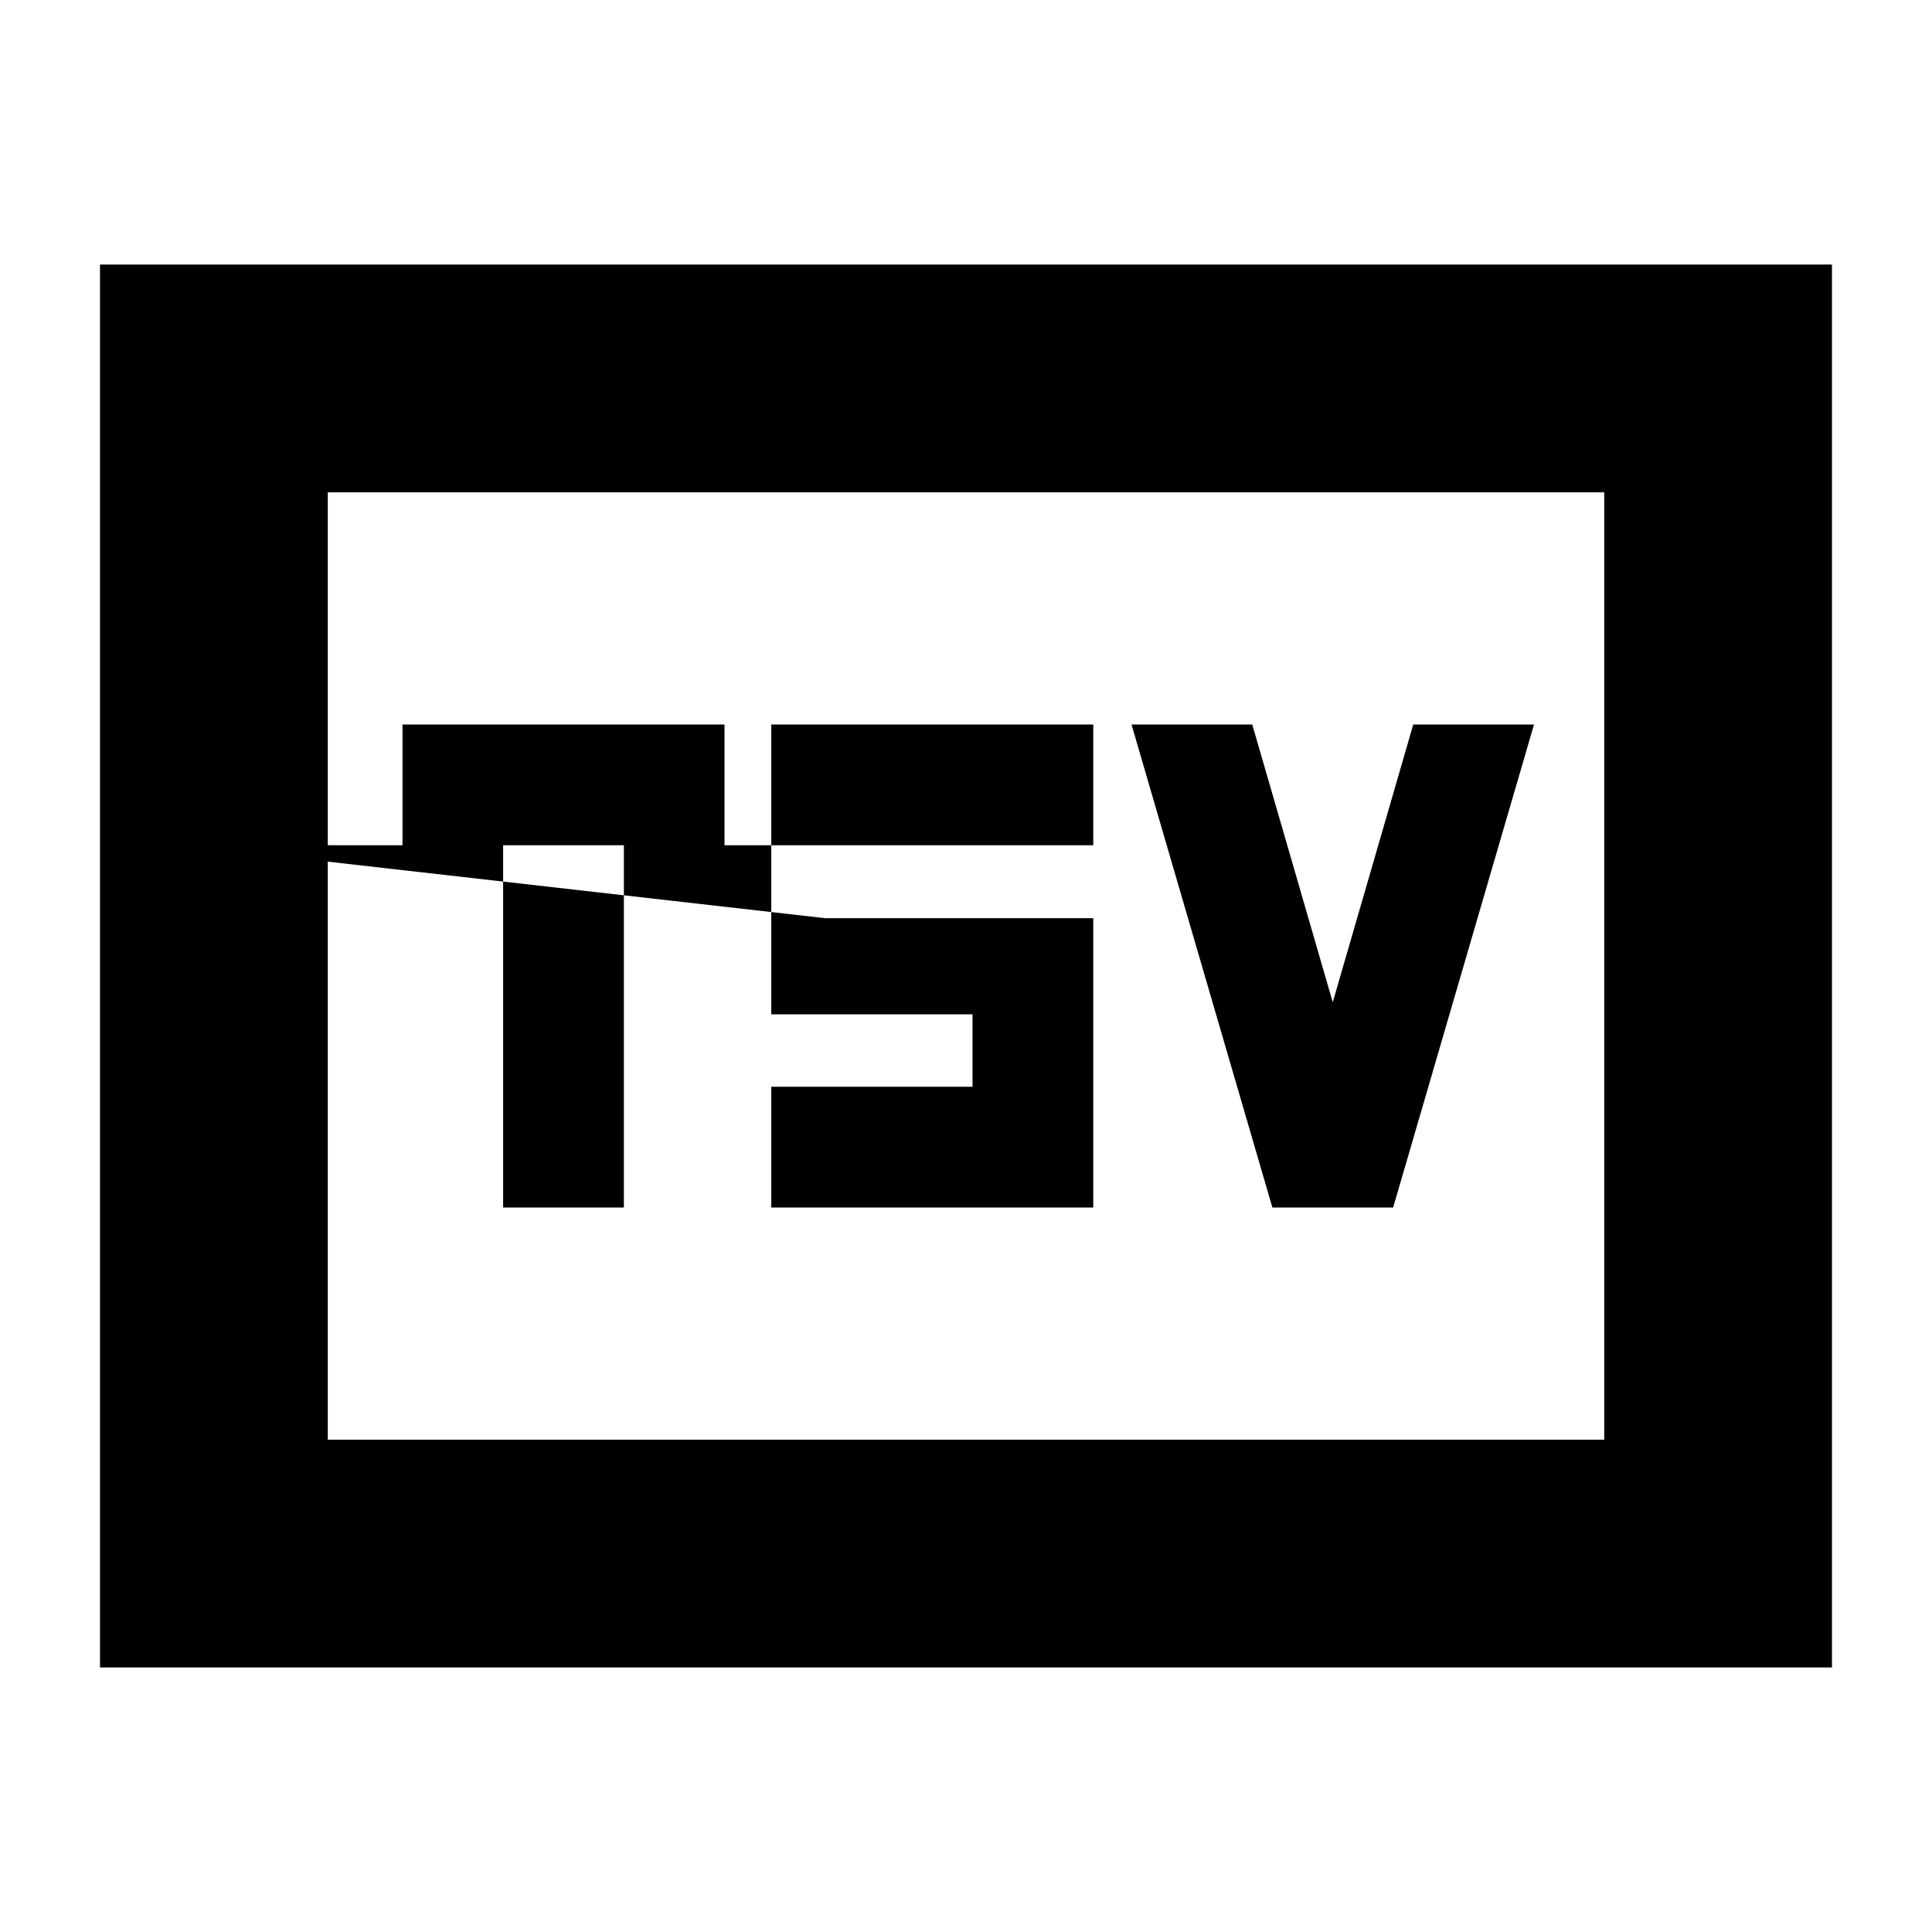 <svg xmlns="http://www.w3.org/2000/svg" height="24" viewBox="0 -960 960 960" width="24"><path d="M250-360h60v-180h50v-60H200v60h50v180Zm133.239 0h160v-143.761H409.978L91.218-540H543.24v-60h-160v144h100v36h-100v60Zm249 0h60l70-240h-60l-40 138-40-138h-60l70 240ZM49.696-131.456v-697.088h860.608v697.088H49.696ZM162.87-244.63h634.26v-470.74H162.87v470.74Zm0 0v-470.74 470.74Z"/></svg>